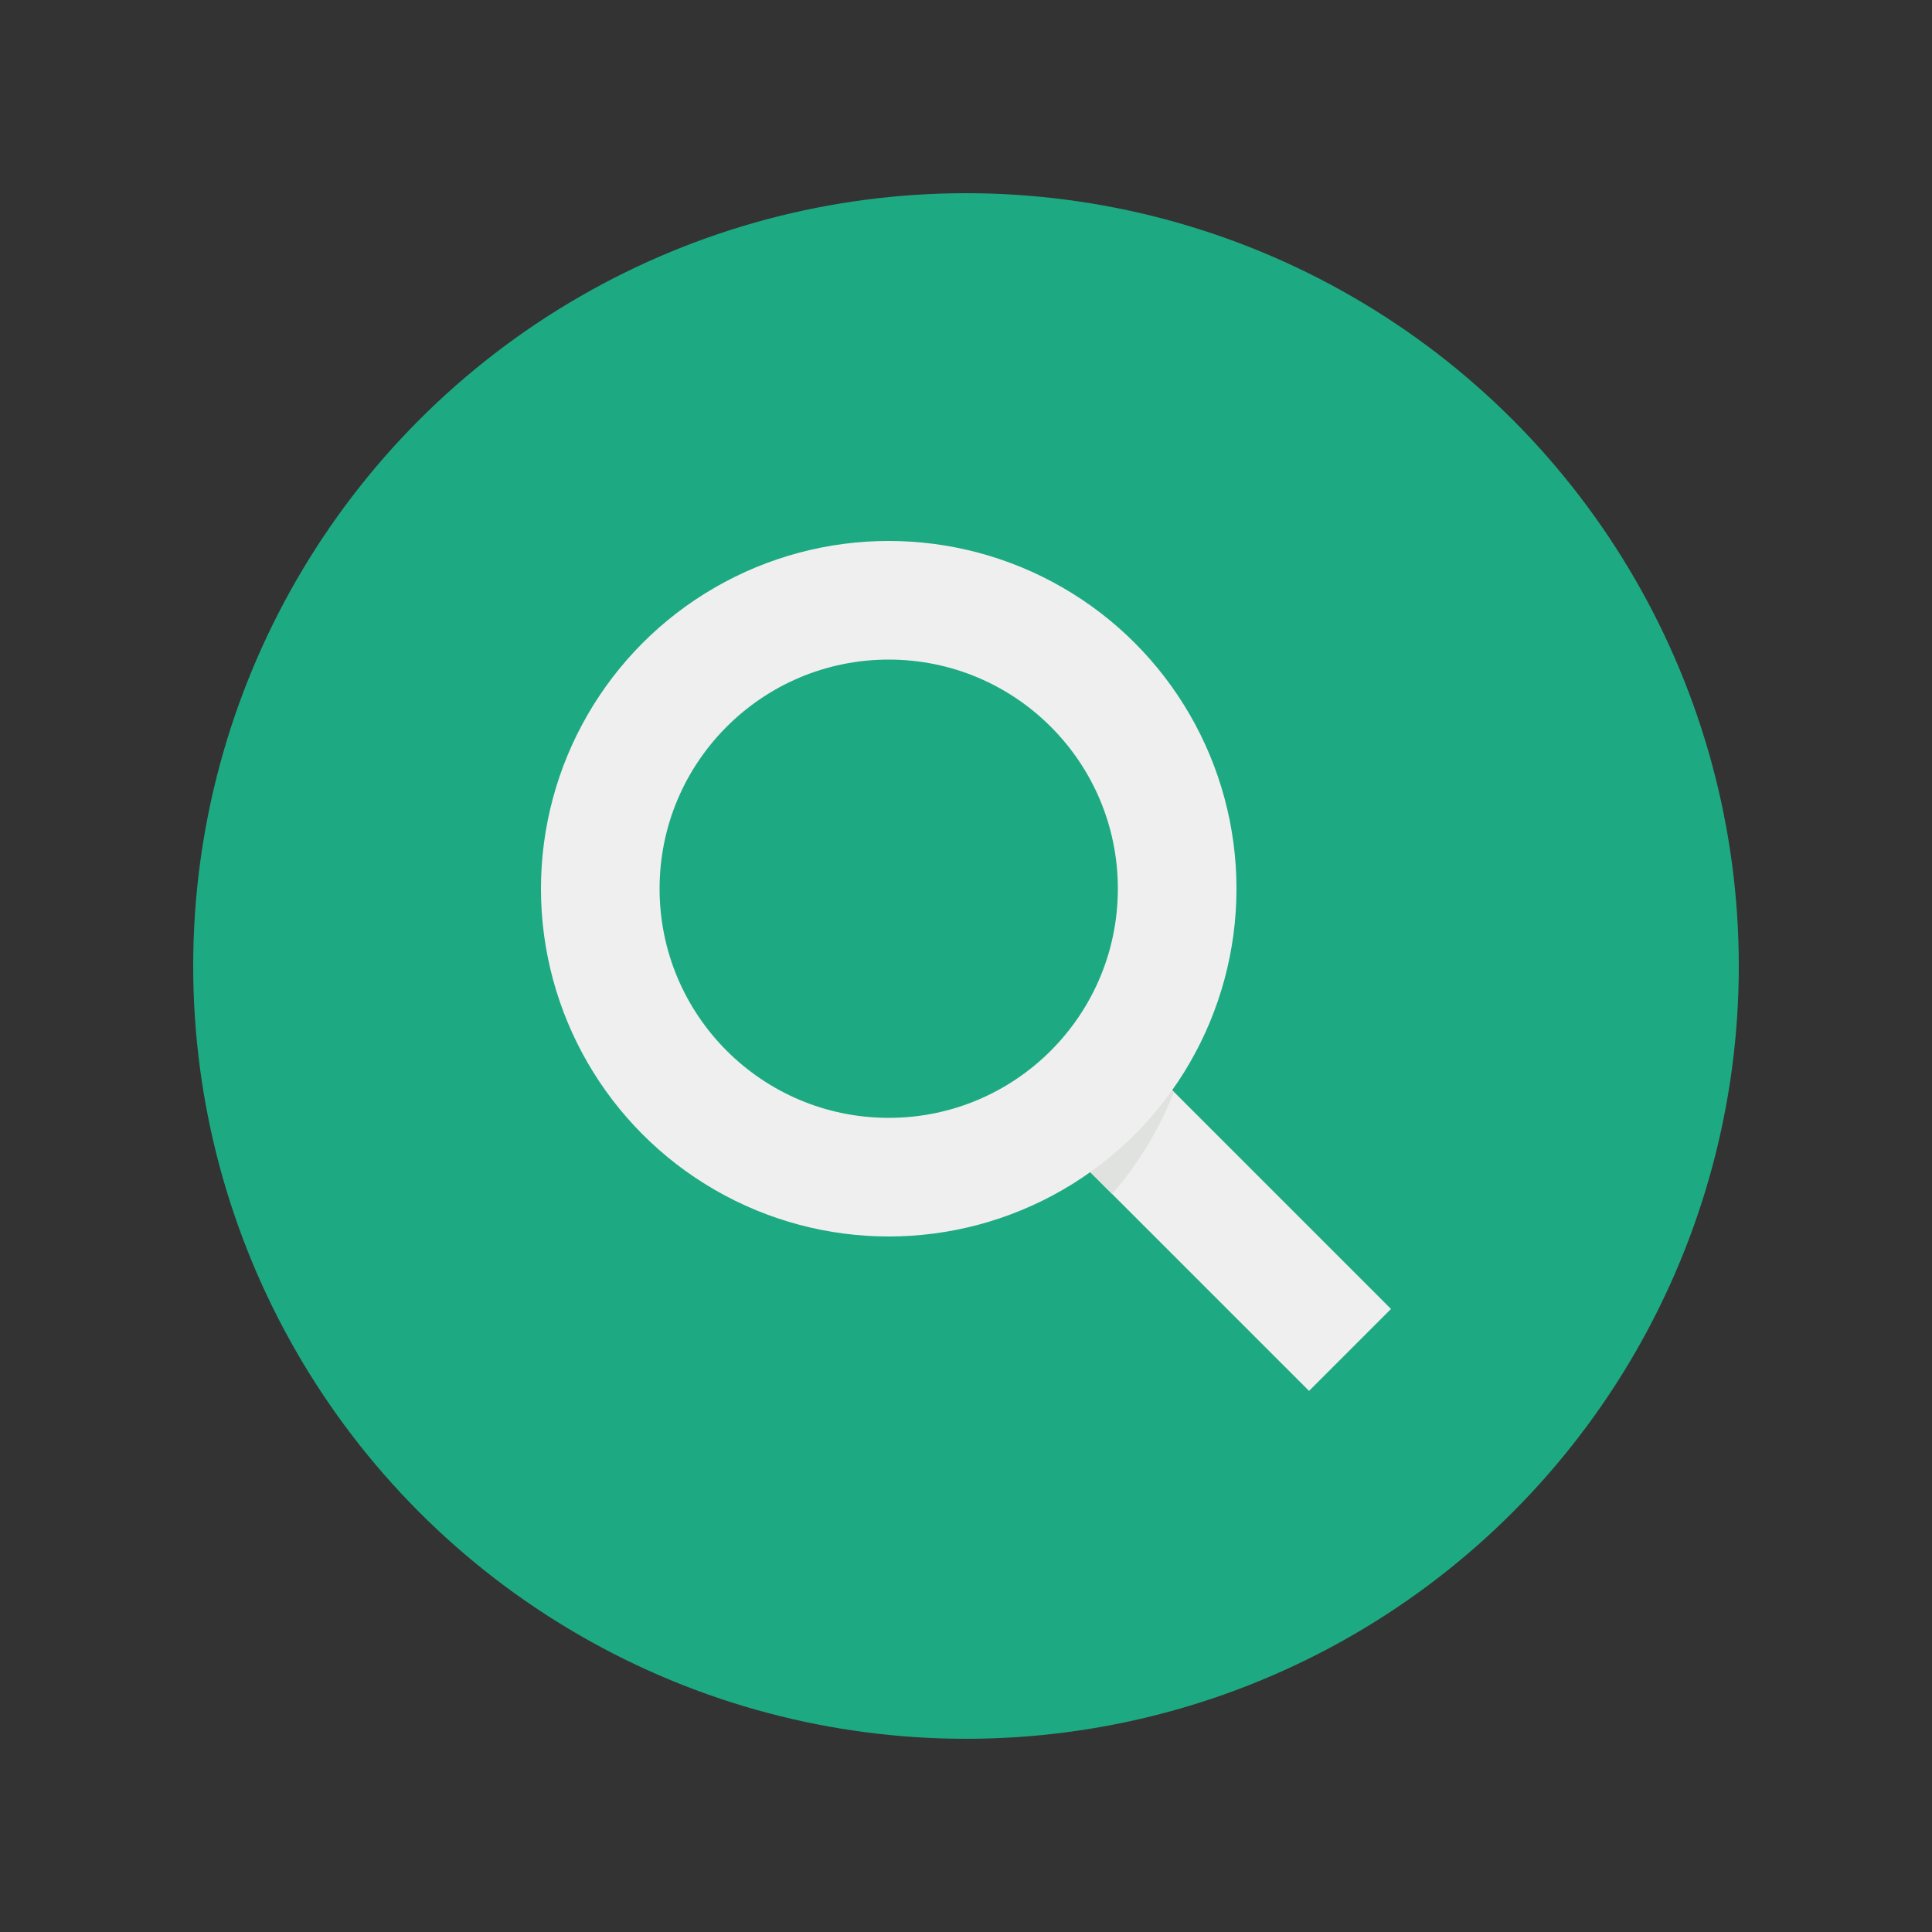 <svg id="Layer_1" enable-background="new 0 0 50 50" height="512" viewBox="0 0 50 50" width="512" xmlns="http://www.w3.org/2000/svg"><rect x="0" y="0" width="50" height="50" fill="#333333" stroke="none"/><g><g><circle cx="25" cy="25" fill="#1daa82" r="20"/></g><path d="m27.26 30.26h9v3h-9z" fill="#efefef" transform="matrix(.707 .707 -.707 .707 31.757 -13.154)"/><path d="m28.78 30.9c.68-.78 1.22-1.67 1.6-2.64l-.75-.75-2.12 2.12z" fill="#dfe2de"/><circle cx="23" cy="23" fill="#efefef" r="9"/><circle cx="23" cy="23" fill="#1daa82" r="5.93"/></g></svg>